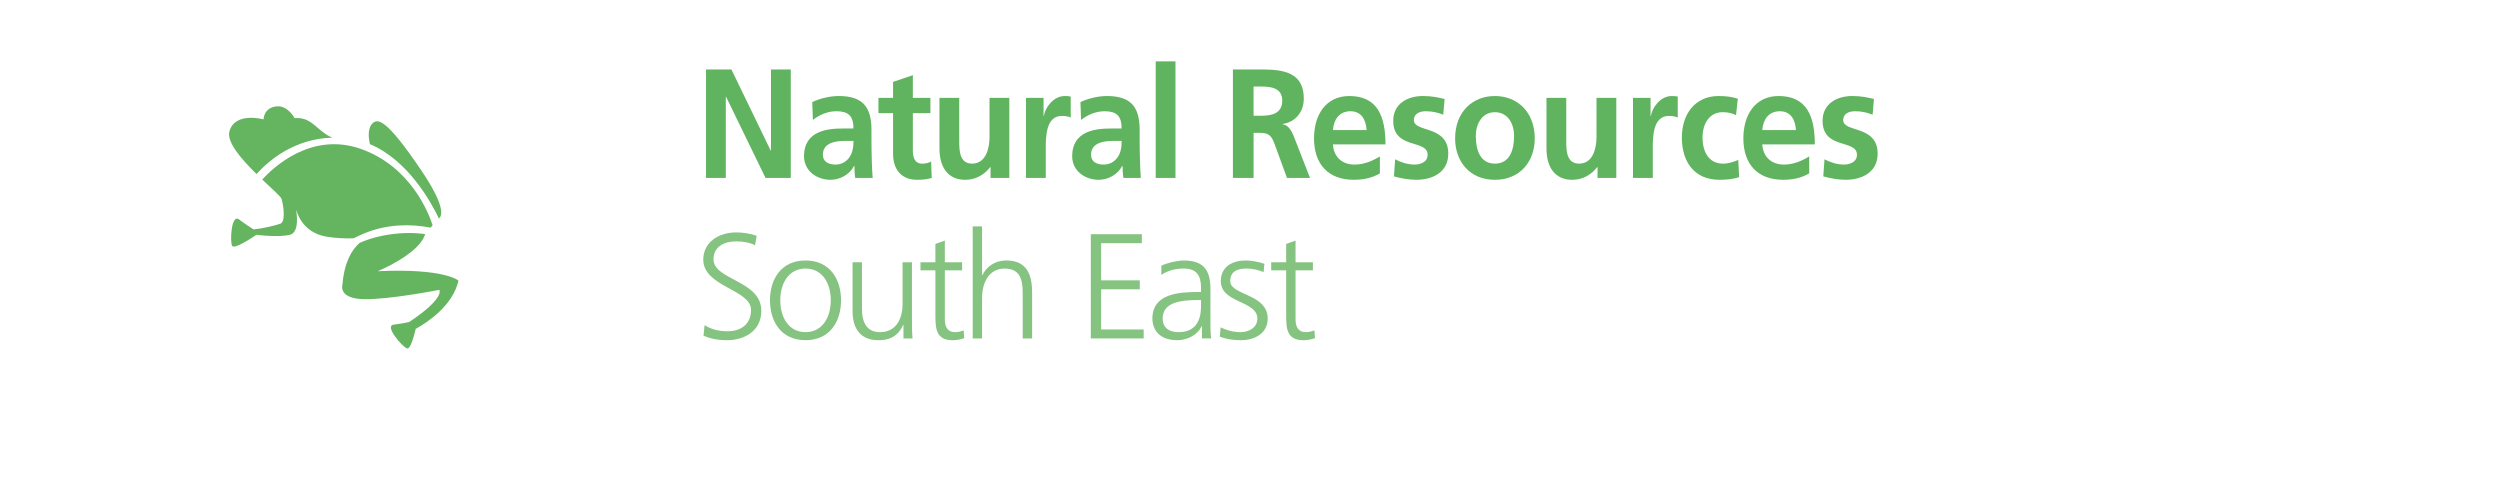 <?xml version="1.0" encoding="utf-8"?>
<!-- Generator: Adobe Illustrator 16.0.0, SVG Export Plug-In . SVG Version: 6.00 Build 0)  -->
<!DOCTYPE svg PUBLIC "-//W3C//DTD SVG 1.1//EN" "http://www.w3.org/Graphics/SVG/1.1/DTD/svg11.dtd">
<svg version="1.1" id="Layer_1" xmlns="http://www.w3.org/2000/svg" xmlns:xlink="http://www.w3.org/1999/xlink" x="0px" y="0px"
	 width="216px" height="42px" viewBox="0 0 216 42" enable-background="new 0 0 216 42" xml:space="preserve">
<g>
	<path fill="#64B460" d="M36.73,20.222c-0.473,1.717-4.091,3.211-4.091,3.211c5.792-0.27,6.973,0.811,6.973,0.811
		c-0.489,2.195-2.746,3.643-3.695,4.17c-0.168,0.711-0.471,1.779-0.748,1.689c-0.405-0.127-1.984-1.955-1.162-2.051
		c0.494-0.061,1.01-0.156,1.342-0.227c3.146-2.096,2.605-2.783,2.605-2.783s-4.35,0.861-6.549,0.805
		c-2.197-0.055-1.82-1.236-1.82-1.236c0.156-1.943,0.796-3.023,1.489-3.627c0.592-0.26,1.235-0.471,1.942-0.611
		C34.372,20.097,35.613,20.077,36.73,20.222 M31.957,12.451c-0.083-0.372-0.227-1.245,0.153-1.706
		c0.483-0.596,1.236-0.54,4.286,3.969c2.003,2.963,1.862,3.889,1.529,4.168C37.228,17.419,35.227,13.819,31.957,12.451
		 M22.165,15.038c-1.28-1.258-2.609-2.761-2.34-3.697c0.483-1.715,2.944-1.026,2.944-1.026s0.005-1.018,1.131-1.126
		c0.976-0.092,1.554,1.017,1.554,1.017c1.339-0.107,1.774,0.81,2.791,1.452c0.138,0.083,0.298,0.162,0.482,0.233
		C25.379,11.983,23.181,13.909,22.165,15.038 M22.157,20.286c-0.453,0.307-1.926,1.275-2.103,0.953
		c-0.199-0.371-0.07-2.787,0.592-2.285c0.473,0.357,1.006,0.703,1.267,0.869c0.94-0.105,1.899-0.355,2.304-0.494
		c0.482-0.164,0.271-1.611,0.111-2.145c-0.063-0.201-0.805-0.852-1.67-1.671c0.914-1.01,4.201-4.151,8.493-2.657
		c4.339,1.514,5.903,5.592,6.229,6.607l-0.171,0.203c-1.773-0.332-3.764-0.314-5.728,0.494c-0.33,0.139-0.643,0.281-0.942,0.432
		c-0.694,0.021-1.479-0.008-2.295-0.139c-1.769-0.283-2.419-1.541-2.66-2.342c0.126,0.789,0.186,2.012-0.558,2.18
		C24.185,20.483,22.938,20.382,22.157,20.286"/>
	<polygon fill="#61B45F" points="61,6 63.194,6 66.588,13.011 66.613,13.011 66.613,6 68.323,6 68.323,15.372 66.141,15.372 
		62.733,8.364 62.71,8.364 62.71,15.372 61,15.372 	"/>
	<path fill="#61B45F" d="M70.179,8.82c0.663-0.321,1.556-0.524,2.283-0.524c2.004,0,2.833,0.873,2.833,2.914v0.887
		c0,0.699,0.013,1.221,0.027,1.731c0.014,0.523,0.038,1.008,0.076,1.545h-1.506c-0.063-0.362-0.063-0.818-0.074-1.034h-0.027
		c-0.395,0.766-1.248,1.196-2.03,1.196c-1.161,0-2.295-0.739-2.295-2.056c0-1.033,0.472-1.639,1.12-1.973
		c0.65-0.338,1.495-0.404,2.21-0.404h0.944c0-1.113-0.473-1.49-1.48-1.49c-0.729,0-1.454,0.295-2.028,0.751L70.179,8.82z
		 M72.184,14.219c0.52,0,0.931-0.243,1.196-0.617c0.282-0.39,0.36-0.889,0.36-1.425h-0.743c-0.764,0-1.901,0.135-1.901,1.195
		C71.097,13.964,71.571,14.219,72.184,14.219"/>
	<path fill="#61B45F" d="M77.16,9.773h-1.263V8.458h1.263V7.075l1.71-0.579v1.962h1.517v1.315H78.87v3.222
		c0,0.593,0.154,1.143,0.804,1.143c0.305,0,0.6-0.066,0.777-0.189l0.051,1.425c-0.357,0.107-0.751,0.162-1.261,0.162
		c-1.339,0-2.081-0.873-2.081-2.241V9.773z"/>
	<path fill="#61B45F" d="M87.205,15.374h-1.621v-0.939h-0.025c-0.523,0.67-1.266,1.101-2.158,1.101
		c-1.555,0-2.232-1.155-2.232-2.714V8.458h1.709v3.693c0,0.846,0.014,1.986,1.111,1.986c1.238,0,1.504-1.41,1.504-2.297V8.458h1.713
		V15.374z"/>
	<path fill="#61B45F" d="M88.646,8.458h1.518v1.57h0.025c0.076-0.643,0.779-1.731,1.799-1.731c0.166,0,0.344,0,0.523,0.054v1.812
		c-0.154-0.094-0.461-0.148-0.766-0.148c-1.389,0-1.389,1.826-1.389,2.82v2.539h-1.711V8.458z"/>
	<path fill="#61B45F" d="M93.35,8.82c0.664-0.321,1.555-0.524,2.285-0.524c2.002,0,2.832,0.873,2.832,2.914v0.887
		c0,0.699,0.01,1.221,0.027,1.731c0.01,0.523,0.035,1.008,0.072,1.545h-1.504C97,15.011,97,14.555,96.986,14.339h-0.025
		c-0.398,0.766-1.25,1.196-2.029,1.196c-1.164,0-2.297-0.739-2.297-2.056c0-1.033,0.473-1.639,1.121-1.973
		c0.652-0.338,1.494-0.404,2.209-0.404h0.945c0-1.113-0.473-1.49-1.48-1.49c-0.727,0-1.453,0.295-2.027,0.751L93.35,8.82z
		 M95.354,14.219c0.523,0,0.93-0.243,1.199-0.617c0.281-0.39,0.357-0.889,0.357-1.425h-0.742c-0.764,0-1.902,0.135-1.902,1.195
		C94.266,13.964,94.74,14.219,95.354,14.219"/>
	<rect x="99.852" y="5.302" fill="#61B45F" width="1.709" height="10.072"/>
	<path fill="#61B45F" d="M106.523,5.999h1.928c1.914,0,4.197-0.065,4.197,2.537c0,1.104-0.701,2.017-1.838,2.176v0.028
		c0.484,0.04,0.766,0.55,0.945,0.967l1.43,3.665h-1.99l-1.072-2.928c-0.258-0.697-0.486-0.965-1.24-0.965h-0.574v3.893h-1.785V5.999
		z M108.309,10.001h0.59c0.879,0,1.887-0.133,1.887-1.303c0-1.127-0.994-1.221-1.887-1.221h-0.59V10.001z"/>
	<path fill="#61B45F" d="M119.223,14.983c-0.627,0.363-1.344,0.551-2.26,0.551c-2.17,0-3.432-1.315-3.432-3.586
		c0-2,1.008-3.652,3.051-3.652c2.436,0,3.123,1.76,3.123,4.178h-4.541c0.076,1.113,0.814,1.745,1.873,1.745
		c0.83,0,1.545-0.322,2.186-0.698V14.983z M118.072,11.237c-0.051-0.873-0.434-1.625-1.391-1.625s-1.441,0.698-1.518,1.625H118.072z
		"/>
	<path fill="#61B45F" d="M124.697,9.907c-0.521-0.188-0.904-0.295-1.529-0.295c-0.459,0-1.008,0.175-1.008,0.766
		c0,1.102,2.971,0.402,2.971,2.9c0,1.611-1.363,2.256-2.754,2.256c-0.65,0-1.316-0.12-1.939-0.295l0.102-1.477
		c0.535,0.281,1.098,0.456,1.684,0.456c0.436,0,1.123-0.175,1.123-0.847c0-1.357-2.973-0.428-2.973-2.928
		c0-1.49,1.238-2.148,2.578-2.148c0.803,0,1.326,0.135,1.863,0.256L124.697,9.907z"/>
	<path fill="#61B45F" d="M129.156,8.296c1.951,0,3.447,1.385,3.447,3.666c0,1.988-1.268,3.574-3.447,3.574
		c-2.17,0-3.434-1.586-3.434-3.574C125.723,9.681,127.219,8.296,129.156,8.296 M129.156,14.138c1.316,0,1.66-1.235,1.66-2.39
		c0-1.062-0.537-2.054-1.66-2.054c-1.109,0-1.646,1.018-1.646,2.054C127.51,12.889,127.854,14.138,129.156,14.138"/>
	<path fill="#61B45F" d="M139.648,15.374h-1.621v-0.939h-0.023c-0.523,0.67-1.264,1.101-2.156,1.101
		c-1.559,0-2.232-1.155-2.232-2.714V8.458h1.709v3.693c0,0.846,0.01,1.986,1.109,1.986c1.236,0,1.504-1.41,1.504-2.297V8.458h1.711
		V15.374z"/>
	<path fill="#61B45F" d="M141.092,8.458h1.518v1.57h0.025c0.078-0.643,0.777-1.731,1.797-1.731c0.168,0,0.344,0,0.527,0.054v1.812
		c-0.154-0.094-0.461-0.148-0.766-0.148c-1.391,0-1.391,1.826-1.391,2.82v2.539h-1.711V8.458z"/>
	<path fill="#61B45F" d="M149.994,9.948c-0.305-0.147-0.637-0.256-1.162-0.256c-1.057,0-1.732,0.888-1.732,2.189
		c0,1.275,0.572,2.258,1.771,2.258c0.486,0,1.023-0.189,1.316-0.324l0.076,1.492c-0.496,0.16-1.008,0.227-1.709,0.227
		c-2.158,0-3.242-1.544-3.242-3.652c0-2,1.123-3.586,3.176-3.586c0.689,0,1.189,0.08,1.66,0.23L149.994,9.948z"/>
	<path fill="#61B45F" d="M156.316,14.983c-0.627,0.363-1.34,0.551-2.258,0.551c-2.17,0-3.432-1.315-3.432-3.586
		c0-2,1.008-3.652,3.047-3.652c2.439,0,3.129,1.76,3.129,4.178h-4.543c0.076,1.113,0.816,1.745,1.875,1.745
		c0.83,0,1.545-0.322,2.182-0.698V14.983z M155.168,11.237c-0.051-0.873-0.434-1.625-1.391-1.625s-1.441,0.698-1.518,1.625H155.168z
		"/>
	<path fill="#61B45F" d="M161.795,9.907c-0.523-0.188-0.908-0.295-1.531-0.295c-0.461,0-1.01,0.175-1.01,0.766
		c0,1.102,2.975,0.402,2.975,2.9c0,1.611-1.365,2.256-2.756,2.256c-0.652,0-1.316-0.12-1.941-0.295l0.104-1.477
		c0.535,0.281,1.096,0.456,1.684,0.456c0.432,0,1.121-0.175,1.121-0.847c0-1.357-2.971-0.428-2.971-2.928
		c0-1.49,1.238-2.148,2.576-2.148c0.805,0,1.328,0.135,1.863,0.256L161.795,9.907z"/>
	<path fill="#85C380" d="M60.876,28.091c0.529,0.336,1.15,0.529,1.987,0.529c1.109,0,2.025-0.566,2.025-1.846
		c0-1.768-4.127-1.984-4.127-4.346c0-1.445,1.266-2.348,2.85-2.348c0.437,0,1.147,0.064,1.769,0.297l-0.144,0.811
		c-0.4-0.219-1.034-0.334-1.639-0.334c-0.927,0-1.949,0.387-1.949,1.547c0,1.807,4.13,1.82,4.13,4.451
		c0,1.82-1.563,2.543-2.955,2.543c-0.878,0-1.562-0.18-2.038-0.387L60.876,28.091z"/>
	<path fill="#85C380" d="M69.598,22.505c2.128,0,3.069,1.652,3.069,3.443c0,1.795-0.941,3.445-3.069,3.445
		c-2.13,0-3.072-1.65-3.072-3.445C66.526,24.157,67.468,22.505,69.598,22.505 M69.598,28.698c1.418,0,2.181-1.227,2.181-2.75
		c0-1.52-0.762-2.746-2.181-2.746c-1.421,0-2.181,1.227-2.181,2.746C67.417,27.472,68.177,28.698,69.598,28.698"/>
	<path fill="#85C380" d="M78.793,27.692c0,0.502,0,1.02,0.052,1.549h-0.786v-1.176h-0.025c-0.271,0.594-0.761,1.33-2.13,1.33
		c-1.627,0-2.244-1.086-2.244-2.529v-4.205h0.812v3.998c0,1.24,0.439,2.039,1.562,2.039c1.484,0,1.947-1.303,1.947-2.398v-3.639
		h0.812V27.692z"/>
	<path fill="#85C380" d="M83.129,23.358h-1.494v4.256c0,0.594,0.219,1.084,0.875,1.084c0.311,0,0.516-0.066,0.75-0.154l0.051,0.67
		c-0.195,0.078-0.596,0.182-0.992,0.182c-1.447,0-1.5-0.996-1.5-2.195v-3.842H79.53v-0.699h1.288v-1.586l0.816-0.283v1.869h1.494
		V23.358z"/>
	<path fill="#85C380" d="M84.041,19.563h0.809v4.207h0.027c0.35-0.723,1.084-1.266,2.053-1.266c1.766,0,2.246,1.174,2.246,2.801
		v3.936h-0.814v-3.922c0-1.137-0.221-2.115-1.561-2.115c-1.443,0-1.951,1.365-1.951,2.514v3.523h-0.809V19.563z"/>
	<polygon fill="#85C380" points="94.246,20.235 98.656,20.235 98.656,21.011 95.135,21.011 95.135,24.222 98.477,24.222 
		98.477,24.995 95.135,24.995 95.135,28.466 98.812,28.466 98.812,29.241 94.246,29.241 	"/>
	<path fill="#85C380" d="M103.846,28.181h-0.027c-0.359,0.789-1.275,1.213-2.088,1.213c-1.869,0-2.166-1.264-2.166-1.857
		c0-2.205,2.35-2.309,4.051-2.309h0.154v-0.336c0-1.121-0.4-1.689-1.496-1.689c-0.684,0-1.328,0.152-1.934,0.541v-0.787
		c0.5-0.242,1.352-0.449,1.934-0.449c1.625,0,2.309,0.732,2.309,2.449v2.904c0,0.529,0,0.928,0.062,1.377h-0.799V28.181z
		 M103.77,25.925h-0.23c-1.408,0-3.086,0.143-3.086,1.588c0,0.861,0.621,1.186,1.367,1.186c1.91,0,1.949-1.664,1.949-2.375V25.925z"
		/>
	<path fill="#85C380" d="M105.467,28.284c0.488,0.248,1.082,0.414,1.715,0.414c0.775,0,1.455-0.426,1.455-1.174
		c0-1.561-3.158-1.316-3.158-3.225c0-1.305,1.059-1.793,2.143-1.793c0.348,0,1.047,0.076,1.625,0.295l-0.076,0.711
		c-0.426-0.195-1.004-0.311-1.459-0.311c-0.838,0-1.418,0.258-1.418,1.098c0,1.225,3.236,1.07,3.236,3.225
		c0,1.393-1.301,1.871-2.295,1.871c-0.633,0-1.264-0.078-1.846-0.311L105.467,28.284z"/>
	<path fill="#85C380" d="M113.434,23.358h-1.498v4.256c0,0.594,0.223,1.084,0.875,1.084c0.312,0,0.521-0.066,0.752-0.154l0.053,0.67
		c-0.195,0.078-0.596,0.182-0.994,0.182c-1.443,0-1.498-0.996-1.498-2.195v-3.842h-1.291v-0.699h1.291v-1.586l0.812-0.283v1.869
		h1.498V23.358z"/>
	<path fill="#CFE2C9" d="M97.387,14.423l0.057-0.028L97.387,14.423z"/>
	<path fill="#CFE2C9" d="M154.738,15.167l0.012-0.006L154.738,15.167z"/>
</g>
</svg>
